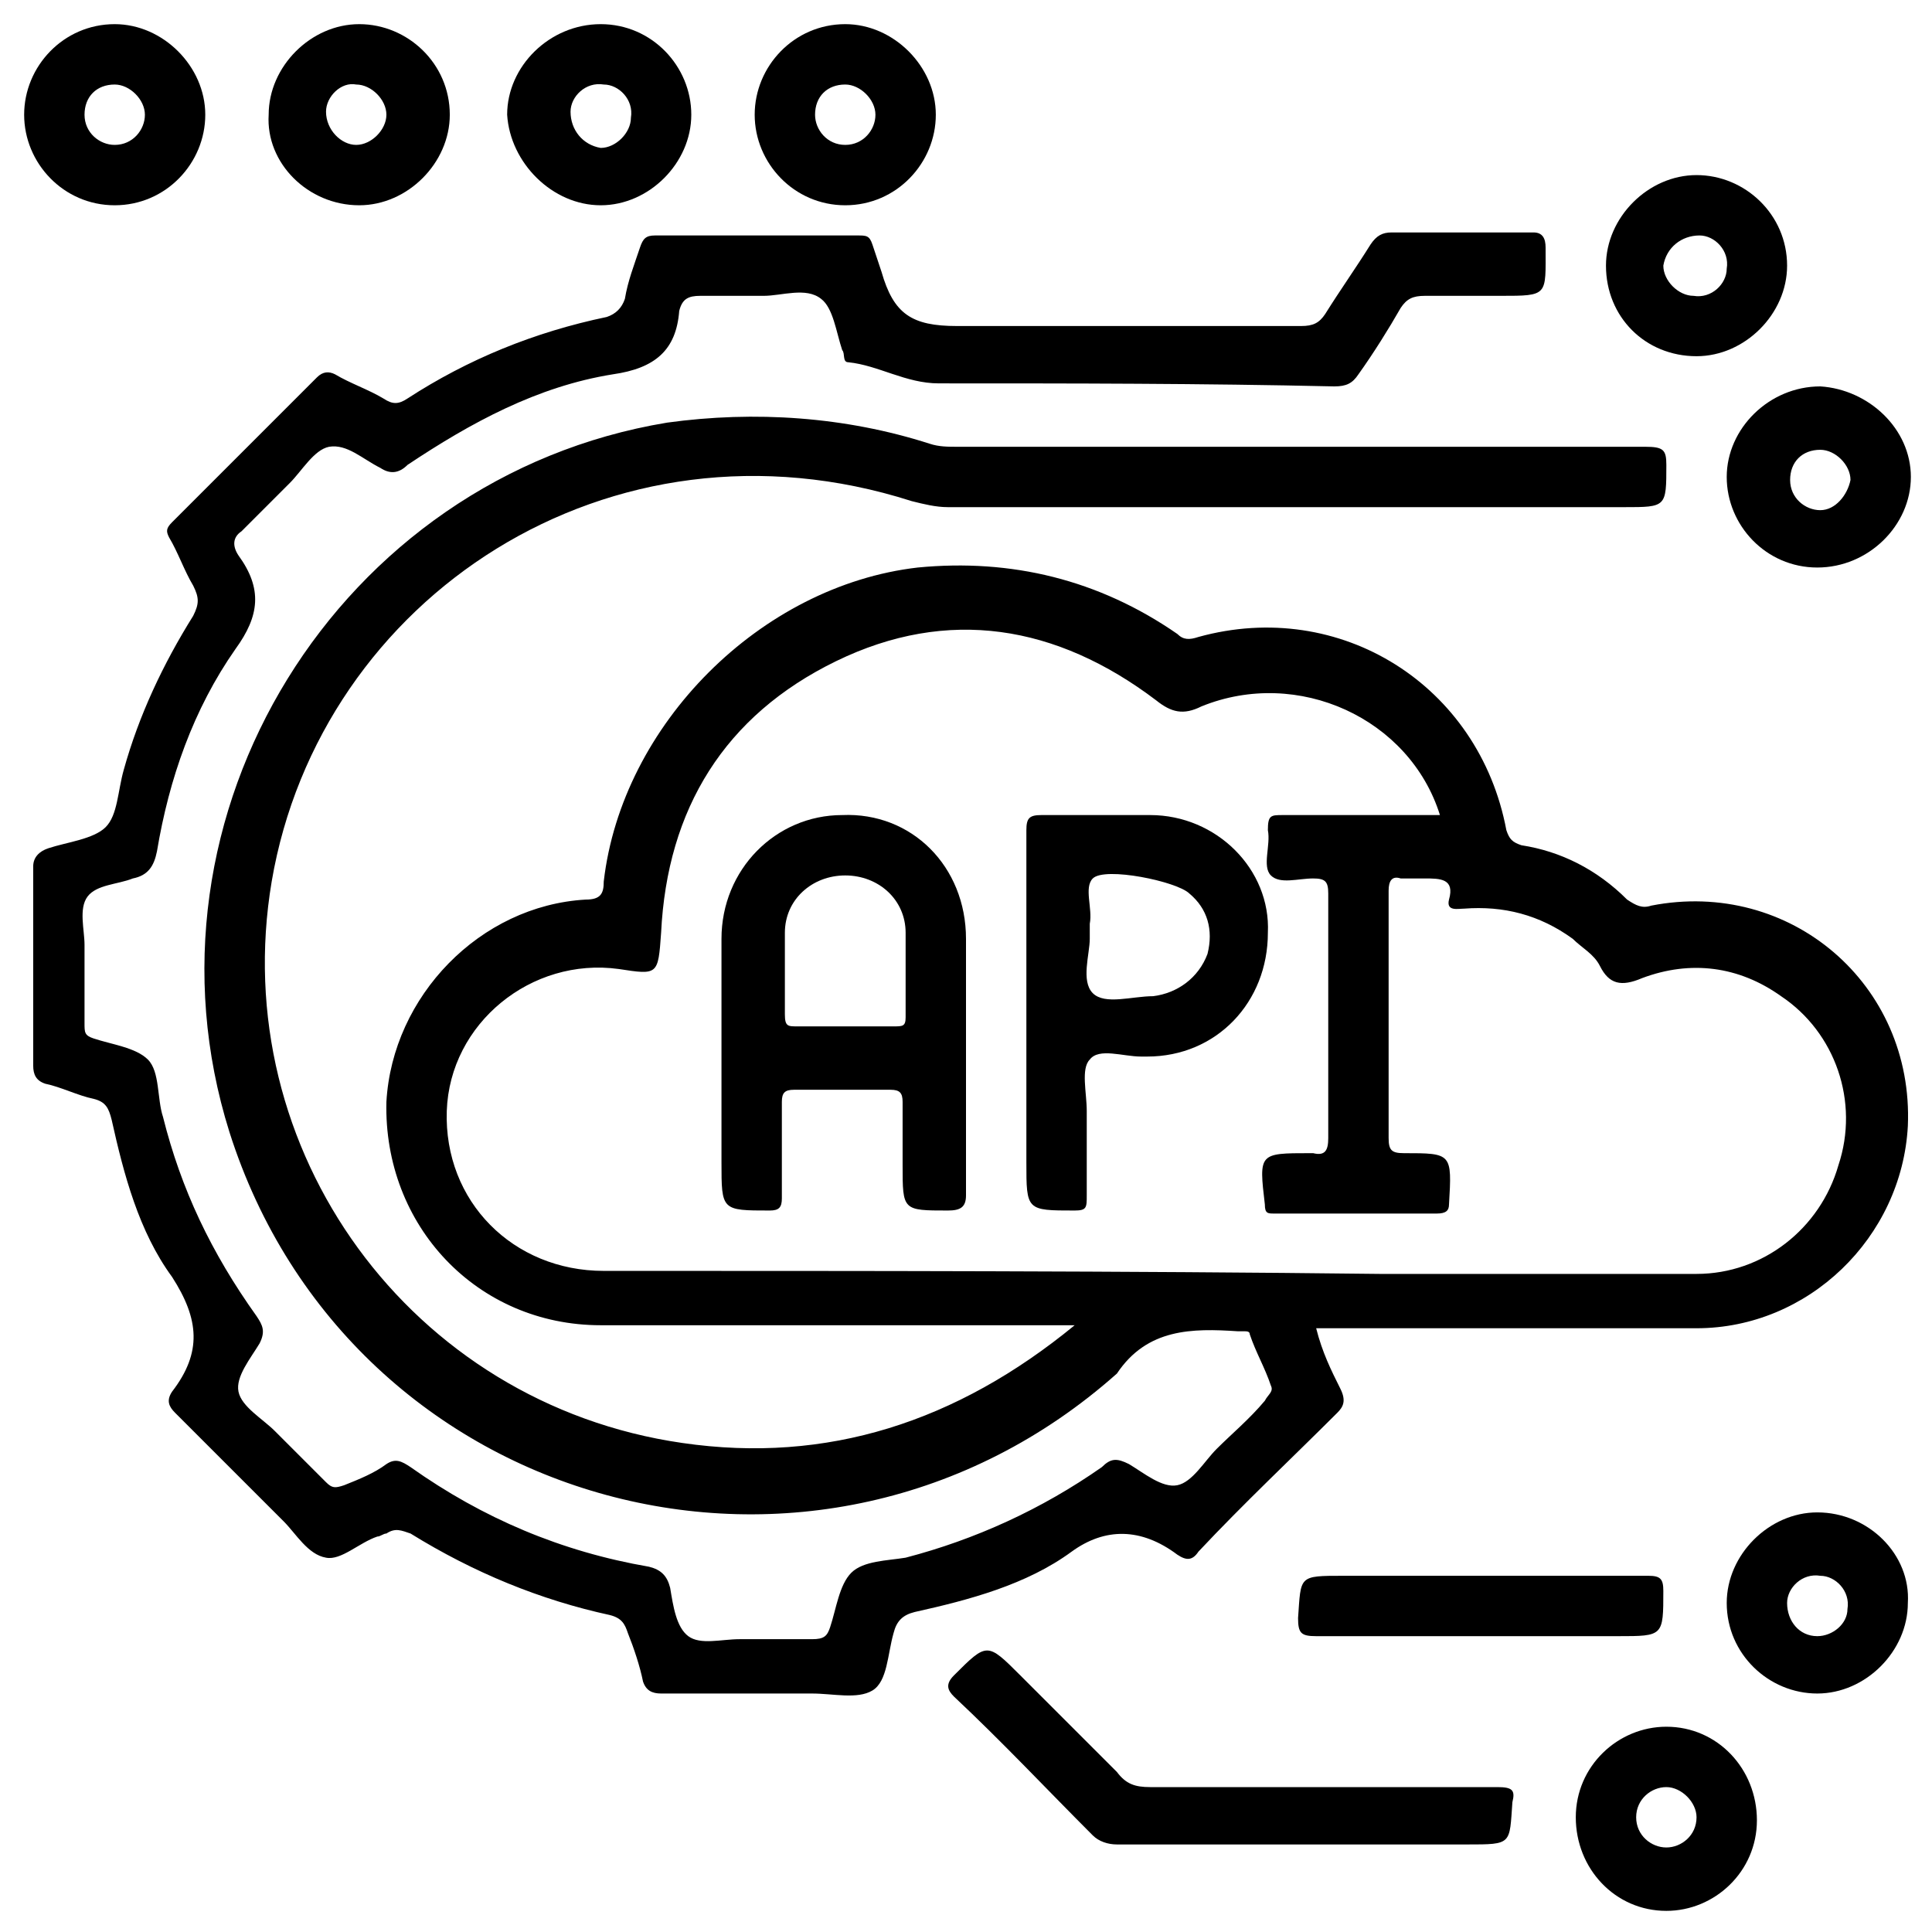 <?xml version="1.0" encoding="utf-8"?>
<!-- Generator: Adobe Illustrator 21.0.0, SVG Export Plug-In . SVG Version: 6.00 Build 0)  -->
<svg version="1.1" id="Layer_1" xmlns="http://www.w3.org/2000/svg" xmlns:xlink="http://www.w3.org/1999/xlink" x="0px" y="0px"
	 viewBox="0 0 64 64" style="enable-background:new 0 0 64 64;" xml:space="preserve">
<g>
	<path d="M39,51.5c0.3,0.2,0.5,0.2,0.7-0.1c1.5-1.6,3.1-3.1,4.6-4.6c0.2-0.2,0.3-0.4,0.1-0.8c-0.3-0.6-0.6-1.2-0.8-2
		c0.3,0,0.5,0,0.7,0c4,0,7.9,0,11.9,0c3.7,0,6.8-3,7-6.7c0.2-4.7-3.9-8.2-8.5-7.3c-0.3,0.1-0.5,0-0.8-0.2c-1-1-2.2-1.6-3.5-1.8
		c-0.3-0.1-0.4-0.2-0.5-0.5c-0.9-4.8-5.5-7.7-10.2-6.4c-0.3,0.1-0.5,0.1-0.7-0.1c-2.6-1.8-5.5-2.5-8.6-2.2
		c-5.2,0.6-9.8,5.2-10.4,10.4c0,0.4-0.1,0.6-0.6,0.6c-3.5,0.2-6.4,3.2-6.6,6.7c-0.1,4.1,3,7.4,7.1,7.4c5,0,9.9,0,14.9,0
		c0.2,0,0.4,0,0.8,0c-3.9,3.2-8.2,4.6-13,3.9c-9-1.3-15.1-9.7-13.6-18.6c1.6-9.4,11.2-15.8,21.2-12.6c0.4,0.1,0.8,0.2,1.2,0.2
		c7.5,0,14.9,0,22.4,0c1.4,0,1.4,0,1.4-1.4c0-0.5-0.1-0.6-0.7-0.6c-7.6,0-15.2,0-22.8,0c-0.3,0-0.6,0-0.9-0.1
		c-2.8-0.9-5.8-1.1-8.7-0.7C11.2,15.8,4.3,27,7.6,37.5c4,12.6,19.5,16.8,29.4,8c1-1.5,2.5-1.5,4-1.4c0.1,0,0.1,0,0.2,0
		c0.1,0,0.2,0,0.2,0.1c0.2,0.6,0.5,1.1,0.7,1.7c0.1,0.2-0.1,0.3-0.2,0.5c-0.5,0.6-1.1,1.1-1.6,1.6c-0.4,0.4-0.8,1.1-1.3,1.2
		c-0.5,0.1-1.1-0.4-1.6-0.7c-0.4-0.2-0.6-0.2-0.9,0.1c-2,1.4-4.2,2.4-6.5,3c-0.6,0.1-1.4,0.1-1.8,0.5c-0.4,0.4-0.5,1.2-0.7,1.8
		c-0.1,0.3-0.2,0.4-0.6,0.4c-0.8,0-1.6,0-2.4,0c-0.6,0-1.3,0.2-1.7-0.1c-0.4-0.3-0.5-1-0.6-1.6c-0.1-0.4-0.3-0.6-0.7-0.7
		c-2.9-0.5-5.5-1.6-7.9-3.3c-0.3-0.2-0.5-0.3-0.8-0.1c-0.4,0.3-0.9,0.5-1.4,0.7c-0.3,0.1-0.4,0.1-0.6-0.1c-0.6-0.6-1.1-1.1-1.7-1.7
		c-0.4-0.4-1.1-0.8-1.2-1.3c-0.1-0.5,0.4-1.1,0.7-1.6c0.2-0.4,0.1-0.6-0.1-0.9C7,41.5,6,39.4,5.4,37c-0.2-0.6-0.1-1.5-0.5-1.9
		c-0.4-0.4-1.2-0.5-1.8-0.7c-0.3-0.1-0.3-0.2-0.3-0.5c0-0.9,0-1.7,0-2.6c0-0.5-0.2-1.2,0.1-1.6c0.3-0.4,1-0.4,1.5-0.6
		c0.5-0.1,0.7-0.4,0.8-0.9c0.4-2.4,1.2-4.7,2.6-6.7c0.8-1.1,0.9-2,0.1-3.1c-0.2-0.3-0.2-0.6,0.1-0.8c0.5-0.5,1-1,1.6-1.6
		c0.4-0.4,0.8-1.1,1.3-1.2c0.6-0.1,1.1,0.4,1.7,0.7c0.3,0.2,0.6,0.2,0.9-0.1c2.1-1.4,4.3-2.6,6.8-3c1.4-0.2,2.1-0.8,2.2-2.1
		c0.1-0.4,0.3-0.5,0.7-0.5c0.7,0,1.4,0,2.1,0c0.6,0,1.4-0.3,1.9,0.1c0.4,0.3,0.5,1.1,0.7,1.7c0.1,0.1,0,0.4,0.2,0.4
		c1,0.1,1.9,0.7,3,0.7c4.4,0,8.7,0,13.1,0.1c0.4,0,0.6-0.1,0.8-0.4c0.5-0.7,1-1.5,1.4-2.2c0.2-0.3,0.4-0.4,0.8-0.4
		c0.8,0,1.6,0,2.5,0c1.6,0,1.5,0,1.5-1.6c0-0.3-0.1-0.5-0.4-0.5c-1.6,0-3.2,0-4.7,0c-0.3,0-0.5,0.1-0.7,0.4c-0.5,0.8-1,1.5-1.5,2.3
		c-0.2,0.3-0.4,0.4-0.8,0.4c-3.8,0-7.6,0-11.4,0c-1.5,0-2.1-0.4-2.5-1.8c-0.1-0.3-0.2-0.6-0.3-0.9c-0.1-0.3-0.2-0.3-0.5-0.3
		c-2.2,0-4.5,0-6.7,0c-0.3,0-0.4,0.1-0.5,0.4c-0.2,0.6-0.4,1.1-0.5,1.7c-0.1,0.3-0.3,0.5-0.6,0.6c-2.4,0.5-4.6,1.4-6.6,2.7
		c-0.3,0.2-0.5,0.2-0.8,0c-0.5-0.3-1.1-0.5-1.6-0.8c-0.2-0.1-0.4-0.1-0.6,0.1c-1.6,1.6-3.2,3.2-4.8,4.8c-0.2,0.2-0.2,0.3-0.1,0.5
		c0.3,0.5,0.5,1.1,0.8,1.6c0.2,0.4,0.2,0.6,0,1c-1,1.6-1.8,3.3-2.3,5.1c-0.2,0.7-0.2,1.5-0.6,1.9c-0.4,0.4-1.3,0.5-1.9,0.7
		c-0.3,0.1-0.5,0.3-0.5,0.6c0,2.2,0,4.4,0,6.6c0,0.3,0.1,0.5,0.4,0.6c0.5,0.1,1.1,0.4,1.6,0.5c0.4,0.1,0.5,0.3,0.6,0.7
		c0.4,1.8,0.9,3.7,2,5.2c0.9,1.4,1,2.5,0,3.8c-0.2,0.3-0.1,0.5,0.1,0.7c1.2,1.2,2.4,2.4,3.6,3.6c0.4,0.4,0.8,1.1,1.4,1.2
		c0.5,0.1,1.1-0.5,1.7-0.7c0.1,0,0.2-0.1,0.3-0.1c0.3-0.2,0.5-0.1,0.8,0c2.1,1.3,4.3,2.2,6.6,2.7c0.4,0.1,0.5,0.3,0.6,0.6
		c0.2,0.5,0.4,1.1,0.5,1.6c0.1,0.3,0.3,0.4,0.6,0.4c1.7,0,3.3,0,5,0c0.7,0,1.5,0.2,2-0.1c0.5-0.3,0.5-1.2,0.7-1.9
		c0.1-0.4,0.3-0.6,0.7-0.7c1.8-0.4,3.7-0.9,5.2-2C36.6,50.6,37.8,50.6,39,51.5z M20,42.1c-3,0-5.3-2.3-5.2-5.3
		c0.1-2.9,2.8-5.1,5.7-4.7c1.3,0.2,1.3,0.2,1.4-1.2c0.2-4.1,2.1-7.2,5.8-9c3.7-1.8,7.3-1.2,10.6,1.3c0.5,0.4,0.9,0.5,1.5,0.2
		c3.2-1.3,6.9,0.4,7.9,3.6c-1.8,0-3.5,0-5.2,0c-0.4,0-0.5,0-0.5,0.5c0.1,0.5-0.2,1.2,0.1,1.5c0.3,0.3,0.9,0.1,1.4,0.1
		c0.4,0,0.5,0.1,0.5,0.5c0,2.7,0,5.4,0,8.1c0,0.4-0.1,0.6-0.5,0.5c0,0,0,0-0.1,0c-1.7,0-1.7,0-1.5,1.7c0,0.3,0.1,0.3,0.3,0.3
		c1.8,0,3.6,0,5.4,0c0.3,0,0.4-0.1,0.4-0.3c0.1-1.7,0.1-1.7-1.5-1.7c-0.4,0-0.5-0.1-0.5-0.5c0-2.7,0-5.5,0-8.2
		c0-0.3,0.1-0.5,0.4-0.4c0.3,0,0.5,0,0.8,0c0.5,0,1,0,0.8,0.7c-0.1,0.4,0.3,0.3,0.5,0.3c1.3-0.1,2.5,0.2,3.6,1
		c0.3,0.3,0.7,0.5,0.9,0.9c0.3,0.6,0.7,0.7,1.4,0.4c1.6-0.6,3.2-0.4,4.6,0.6c1.8,1.2,2.6,3.5,1.9,5.6c-0.6,2.1-2.5,3.6-4.7,3.6
		c-3.5,0-7,0-10.5,0C37.2,42.1,28.6,42.1,20,42.1z"/>
	<path d="M49.6,59.2c-3.8,0-7.6,0-11.5,0c-0.5,0-0.8-0.1-1.1-0.5c-1.1-1.1-2.1-2.1-3.2-3.2c-1.1-1.1-1.1-1.1-2.2,0
		c-0.3,0.3-0.2,0.5,0,0.7c1.6,1.5,3.1,3.1,4.6,4.6c0.2,0.2,0.5,0.3,0.8,0.3c2.1,0,4.1,0,6.2,0c1.8,0,3.6,0,5.4,0
		c1.5,0,1.4,0,1.5-1.4C50.2,59.3,50.1,59.2,49.6,59.2z"/>
	<path d="M3.8,6.8c1.7,0,3-1.4,3-3c0-1.6-1.4-3-3-3c-1.7,0-3,1.4-3,3C0.8,5.4,2.1,6.8,3.8,6.8z M3.8,2.8c0.5,0,1,0.5,1,1
		c0,0.5-0.4,1-1,1c-0.5,0-1-0.4-1-1C2.8,3.2,3.2,2.8,3.8,2.8z"/>
	<path d="M11.9,6.8c1.6,0,3-1.4,3-3c0-1.7-1.4-3-3-3c-1.6,0-3,1.4-3,3C8.8,5.4,10.2,6.8,11.9,6.8z M10.8,3.7c0-0.5,0.5-1,1-0.9
		c0.5,0,1,0.5,1,1c0,0.5-0.5,1-1,1C11.3,4.8,10.8,4.3,10.8,3.7z"/>
	<path d="M19.9,6.8c1.6,0,3-1.4,3-3c0-1.6-1.3-3-3-3c-1.7,0-3.1,1.4-3.1,3C16.9,5.4,18.3,6.8,19.9,6.8z M18.9,3.7
		c0-0.5,0.5-1,1.1-0.9c0.5,0,1,0.5,0.9,1.1c0,0.5-0.5,1-1,1C19.3,4.8,18.9,4.3,18.9,3.7z"/>
	<path d="M28,6.8c1.7,0,3-1.4,3-3c0-1.6-1.4-3-3-3c-1.7,0-3,1.4-3,3C25,5.4,26.3,6.8,28,6.8z M28,2.8c0.5,0,1,0.5,1,1
		c0,0.5-0.4,1-1,1c-0.6,0-1-0.5-1-1C27,3.2,27.4,2.8,28,2.8z"/>
	<path d="M56.2,11.8c1.6,0,3-1.4,3-3c0-1.7-1.4-3-3-3c-1.6,0-3,1.4-3,3C53.2,10.5,54.5,11.8,56.2,11.8z M56.3,7.8
		c0.5,0,1,0.5,0.9,1.1c0,0.5-0.5,1-1.1,0.9c-0.5,0-1-0.5-1-1C55.2,8.2,55.7,7.8,56.3,7.8z"/>
	<path d="M60.3,12.8c-1.7,0-3.1,1.4-3.1,3c0,1.6,1.3,3,3,3c1.7,0,3.1-1.4,3.1-3C63.3,14.2,61.9,12.9,60.3,12.8z M60.3,16.9
		c-0.5,0-1-0.4-1-1c0-0.6,0.4-1,1-1c0.5,0,1,0.5,1,1C61.2,16.4,60.8,16.9,60.3,16.9z"/>
	<path d="M60.2,50.1c-1.6,0-3,1.4-3,3c0,1.7,1.4,3,3,3c1.6,0,3-1.4,3-3C63.3,51.5,61.9,50.1,60.2,50.1z M60.2,54.2
		c-0.6,0-1-0.5-1-1.1c0-0.5,0.5-1,1.1-0.9c0.5,0,1,0.5,0.9,1.1C61.2,53.8,60.7,54.2,60.2,54.2z"/>
	<path d="M55.2,57.2c-1.6,0-3,1.3-3,3c0,1.7,1.3,3.1,3,3.1c1.6,0,3-1.3,3-3C58.2,58.6,56.9,57.2,55.2,57.2z M55.2,61.2
		c-0.5,0-1-0.4-1-1c0-0.6,0.5-1,1-1c0.5,0,1,0.5,1,1C56.2,60.8,55.7,61.2,55.2,61.2z"/>
	<path d="M49.2,52.2c-1.6,0-3.1,0-4.7,0c-1.5,0-1.4,0-1.5,1.4c0,0.5,0.1,0.6,0.6,0.6c3.3,0,6.7,0,10,0c1.5,0,1.5,0,1.5-1.5
		c0-0.4-0.1-0.5-0.5-0.5C52.9,52.2,51,52.2,49.2,52.2z"/>
	<path d="M32,31.1c0-2.4-1.8-4.2-4.1-4.1c-2.2,0-4,1.8-4,4.1c0,1.4,0,2.7,0,4.1c0,1.1,0,2.2,0,3.3c0,1.6,0,1.6,1.6,1.6
		c0.3,0,0.4-0.1,0.4-0.4c0-1.1,0-2.1,0-3.2c0-0.3,0.1-0.4,0.4-0.4c1.1,0,2.1,0,3.2,0c0.3,0,0.4,0.1,0.4,0.4c0,0.7,0,1.4,0,2.1
		c0,1.5,0,1.5,1.5,1.5c0.4,0,0.6-0.1,0.6-0.5C32,36.7,32,33.9,32,31.1z M29.6,34c-0.5,0-1.1,0-1.6,0c-0.5,0-1,0-1.6,0
		c-0.3,0-0.4,0-0.4-0.4c0-0.9,0-1.8,0-2.7c0-1.1,0.9-1.9,2-1.9c1.1,0,2,0.8,2,1.9c0,0.9,0,1.8,0,2.8C30,34,29.9,34,29.6,34z"/>
	<path d="M38.1,27c-1.2,0-2.4,0-3.6,0c-0.4,0-0.5,0.1-0.5,0.5c0,2,0,4,0,6c0,1.7,0,3.4,0,5c0,1.6,0,1.6,1.6,1.6
		c0.4,0,0.4-0.1,0.4-0.5c0-0.9,0-1.8,0-2.8c0-0.6-0.2-1.4,0.1-1.7c0.3-0.4,1.1-0.1,1.7-0.1c0.1,0,0.1,0,0.2,0c2.3,0,4-1.8,4-4.1
		C42.1,28.8,40.3,27,38.1,27z M40,31.6c-0.3,0.8-1,1.3-1.8,1.4c-0.7,0-1.6,0.3-2-0.1c-0.4-0.4-0.1-1.3-0.1-1.8c0-0.3,0-0.4,0-0.5
		c0.1-0.5-0.2-1.2,0.1-1.5c0.4-0.4,2.8,0.1,3.2,0.5C40,30.1,40.2,30.8,40,31.6z"/>
</g>
</svg>

